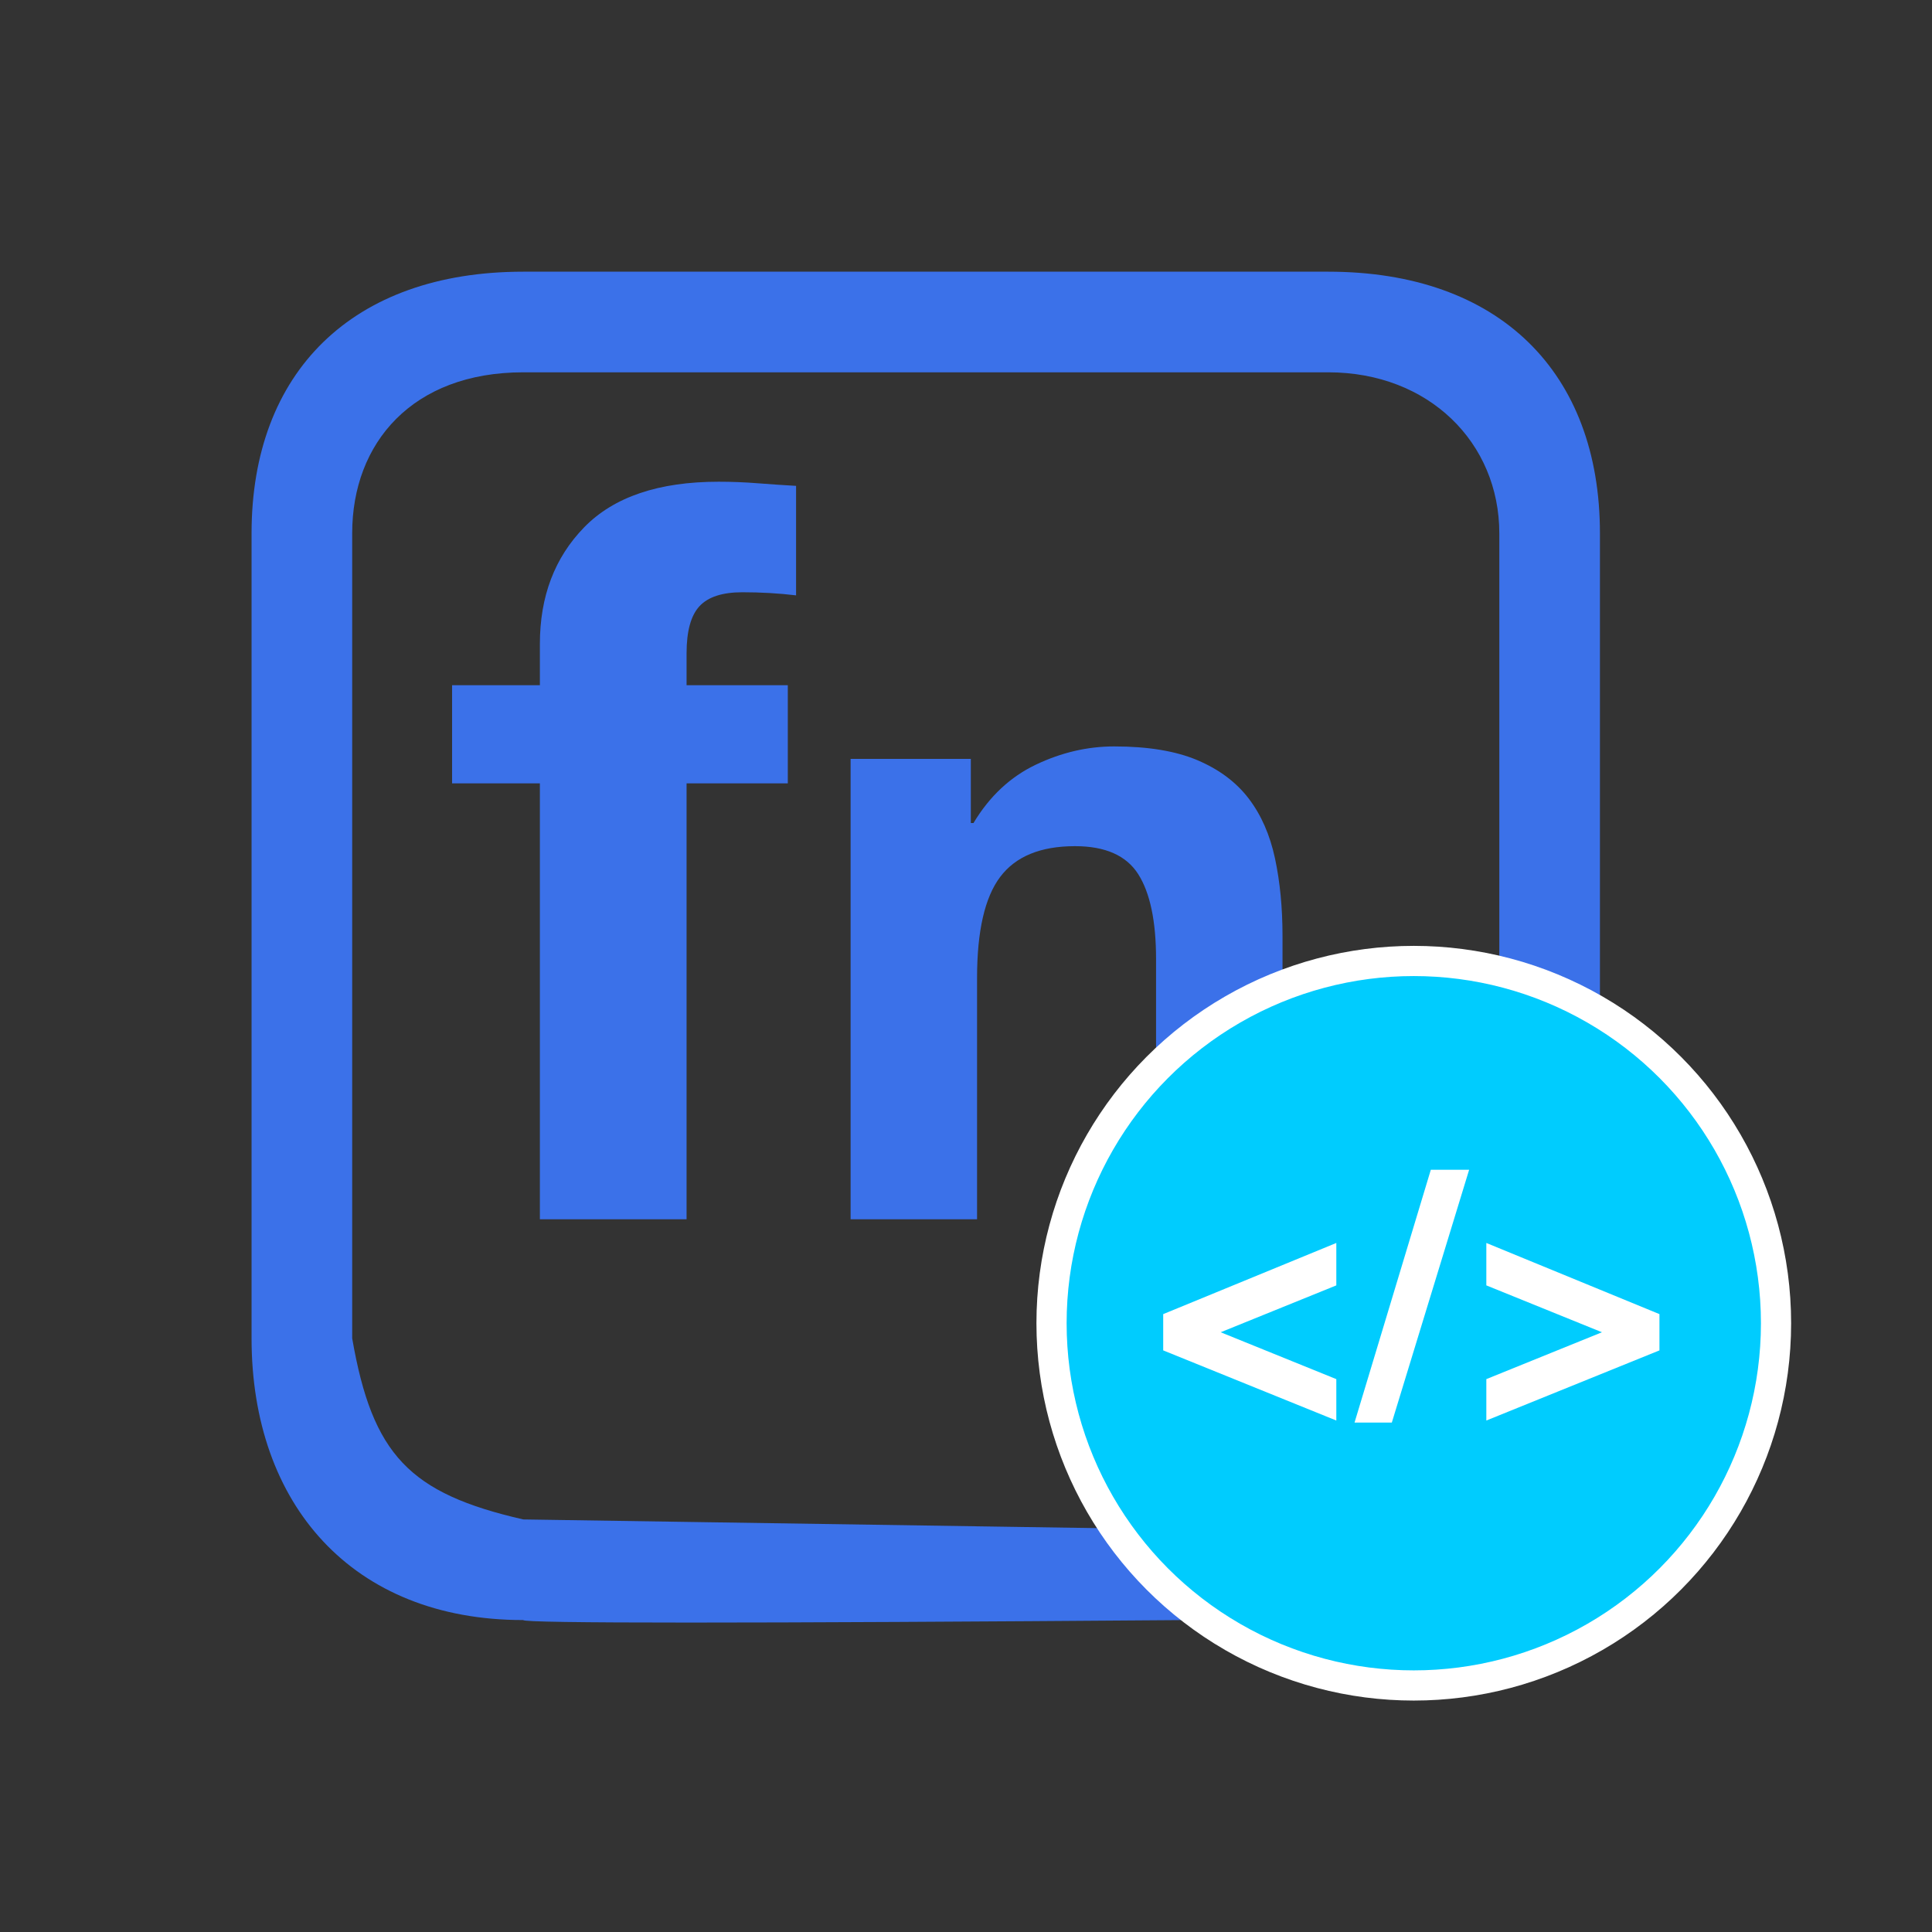 <?xml version="1.0" encoding="UTF-8"?>
<svg width="192px" height="192px" viewBox="0 0 192 192" version="1.1" xmlns="http://www.w3.org/2000/svg" xmlns:xlink="http://www.w3.org/1999/xlink">
    <rect x="0" y="0" width="192" height="192" fill="#333333" stroke="none"/>
    <title>Function.ScriptFunction	脚本函数</title>
    <g id="Function.ScriptFunction-脚本函数" stroke="none" stroke-width="1" fill="none" fill-rule="evenodd">
        <g id="脚本函数" transform="translate(25, 27)">
            <g id="函数" fill="#3B71E9">
                <g id="fn" transform="translate(19.927, 20.873)" fill-rule="nonzero">
                    <path d="M8.726,29.977 L8.726,73.299 L23.304,73.299 L23.304,29.977 L33.364,29.977 L33.364,20.224 L23.304,20.224 L23.304,17.042 C23.304,14.851 23.732,13.294 24.587,12.371 C25.443,11.447 26.863,10.985 28.847,10.985 C30.695,10.985 32.475,11.087 34.186,11.293 L34.186,0.411 C32.954,0.342 31.688,0.257 30.387,0.154 C29.087,0.051 27.787,0 26.486,0 C20.532,0 16.083,1.506 13.14,4.517 C10.198,7.528 8.726,11.395 8.726,16.118 L8.726,20.224 L0,20.224 L0,29.977 L8.726,29.977 Z" id="路径"></path>
                    <path d="M39.605,27.545 L39.605,73.299 L52.172,73.299 L52.172,49.316 C52.172,44.655 52.939,41.306 54.473,39.271 C56.007,37.235 58.485,36.218 61.907,36.218 C64.916,36.218 67.011,37.147 68.191,39.005 C69.371,40.864 69.961,43.681 69.961,47.457 L69.961,73.299 L82.528,73.299 L82.528,45.156 C82.528,42.324 82.277,39.743 81.776,37.412 C81.274,35.082 80.404,33.105 79.165,31.483 C77.926,29.86 76.23,28.592 74.076,27.677 C71.923,26.763 69.164,26.306 65.801,26.306 C63.146,26.306 60.55,26.91 58.013,28.12 C55.476,29.329 53.411,31.262 51.818,33.917 L51.553,33.917 L51.553,27.545 L39.605,27.545 Z" id="路径"></path>
                </g>
                <path d="M27,0 C27,0 107,0 107,0 C124,0 134,10 134,26 C134,36.667 134,55.667 134,83 L124,83 C124,45 124,26 124,26 C124,17 117,10 107,10 C107,10 27,10 27,10 C16,10 10,17 10,26 C10,26 10,106 10,106 C12.01,117.589 15.688,121.41 27,124 C27,124 49,124.333 93,125 L93,134 C49,134.333 27,134.333 27,134 C10,134 0,122.5 0,106 C0,106 0,26 0,26 C0,10 10,0 27,0 Z" id="路径-2"></path>
            </g>
            <g id="脚本" transform="translate(78, 67)">
                <circle id="椭圆形" stroke="#FFFFFF" stroke-width="3" fill="#00CCFE" cx="37.5" cy="37.5" r="36"></circle>
                <g id="&lt;/&gt;" transform="translate(12.598, 22.248)" fill="#FFFFFF" fill-rule="nonzero">
                    <polygon id="路径" points="0 14.348 0 17.952 17.204 24.922 17.204 20.808 5.712 16.15 17.204 11.492 17.204 7.276"></polygon>
                    <polygon id="路径" points="26.596 0 19.014 25.126 22.72 25.126 30.404 0"></polygon>
                    <polygon id="路径" points="32.112 20.808 32.112 24.922 49.316 17.952 49.316 14.348 32.112 7.276 32.112 11.492 43.604 16.15"></polygon>
                </g>
            </g>
        </g>
    </g>
</svg>